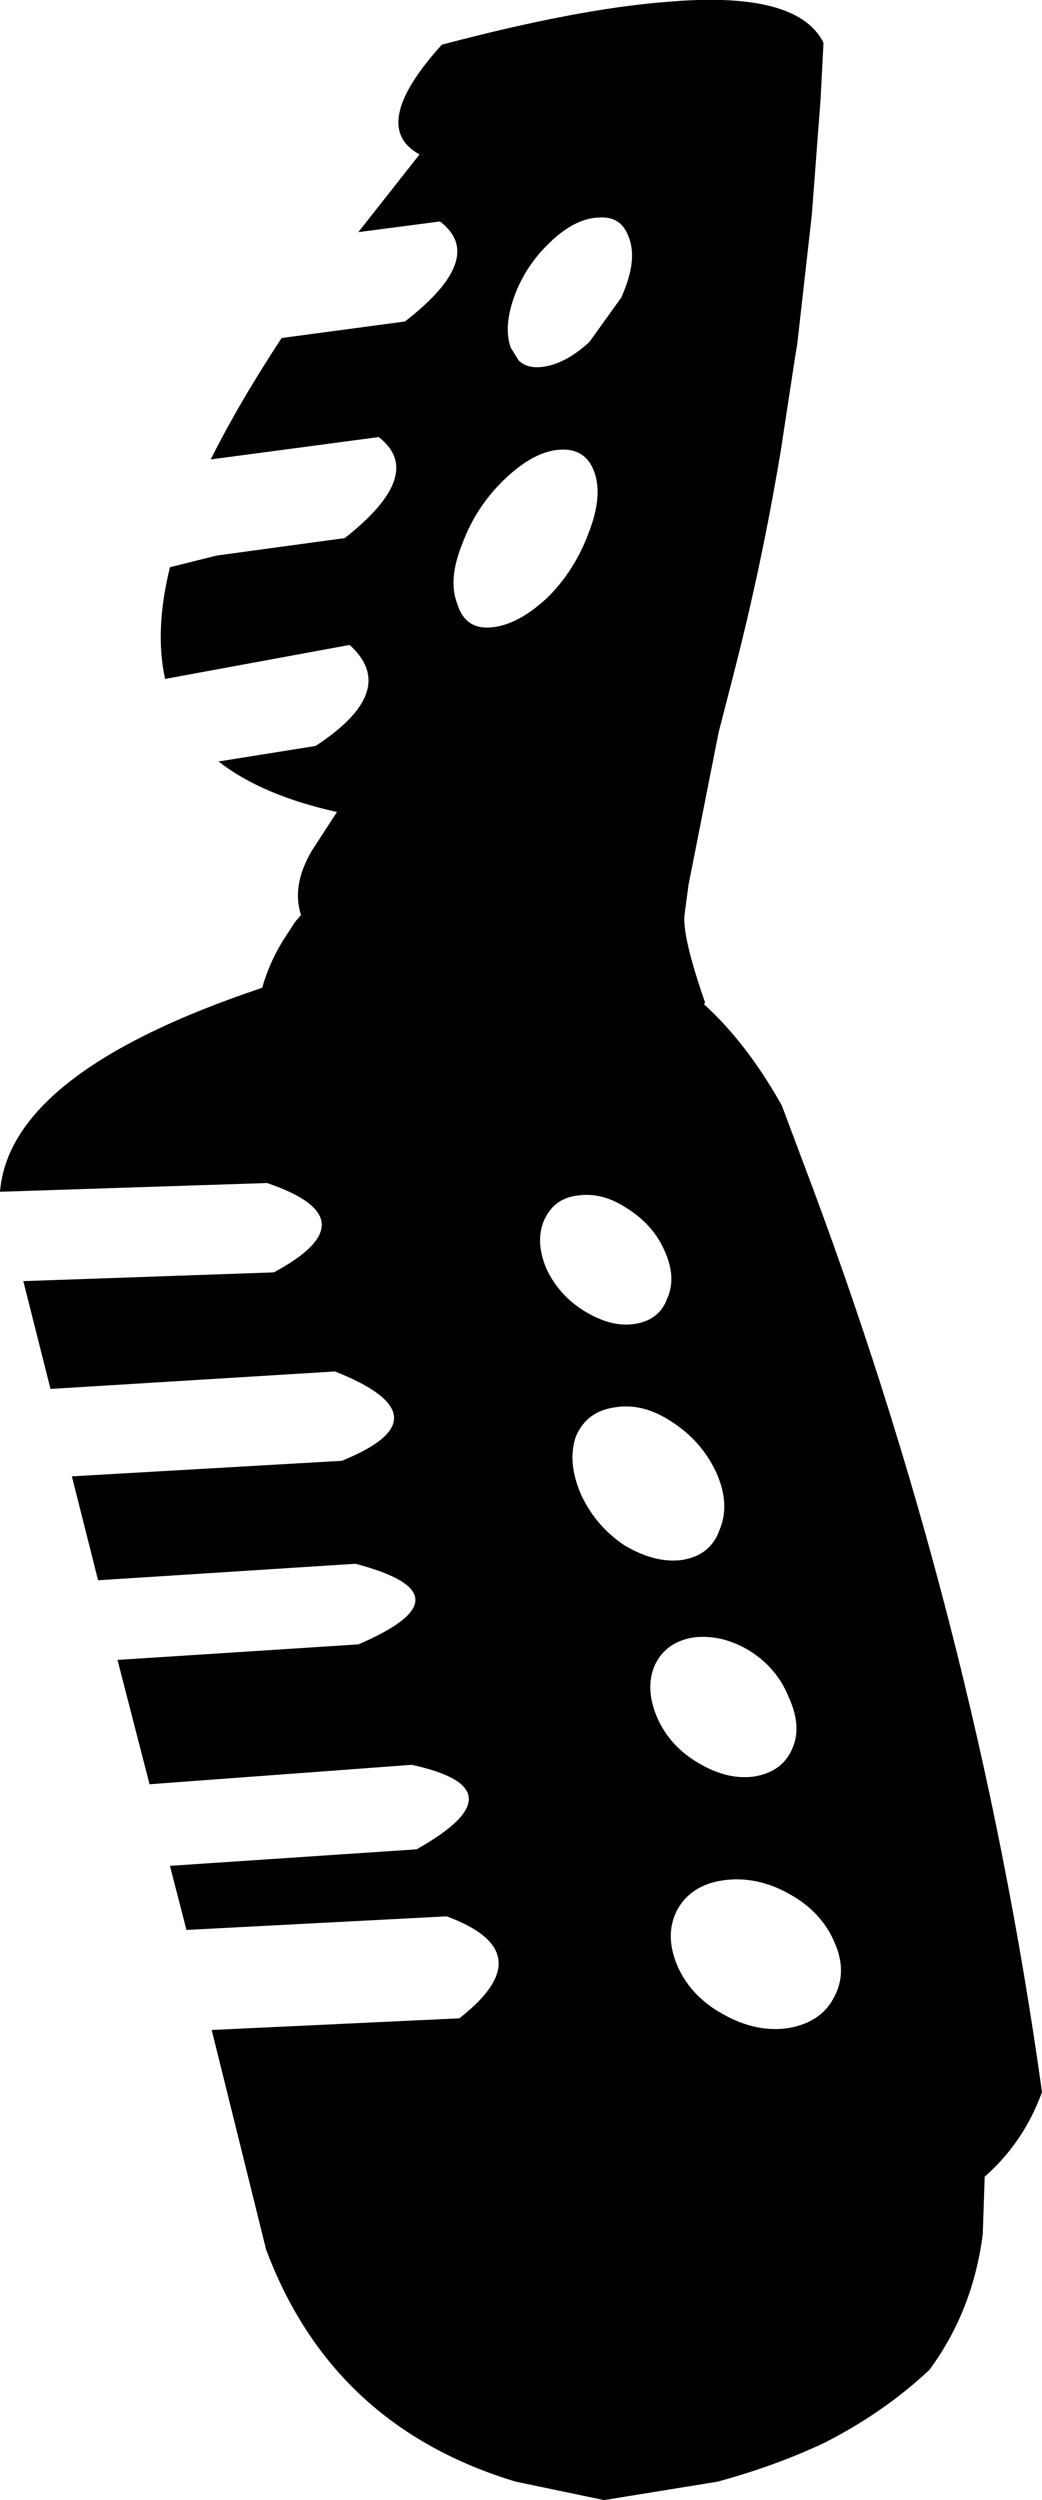 <?xml version="1.0" encoding="UTF-8" standalone="no"?>
<svg xmlns:xlink="http://www.w3.org/1999/xlink" height="128.7px" width="53.65px" xmlns="http://www.w3.org/2000/svg">
  <g transform="matrix(1.0, 0.0, 0.0, 1.0, -191.35, -244.85)">
    <path d="M214.1 247.15 Q221.1 245.3 225.65 244.95 232.4 244.35 233.75 247.05 L233.6 249.95 233.15 255.9 232.4 262.55 232.3 263.15 231.65 267.4 231.6 267.75 Q230.75 272.95 229.5 278.05 L229.2 279.25 228.35 282.55 226.8 290.4 226.6 291.9 Q226.45 293.0 227.65 296.45 L227.6 296.55 Q229.8 298.55 231.6 301.75 L232.65 304.55 Q241.6 328.1 245.0 352.55 244.05 355.15 242.05 356.9 L241.95 359.85 Q241.45 363.8 239.2 366.85 236.85 369.05 233.8 370.6 231.25 371.8 228.3 372.6 L228.0 372.65 222.45 373.55 217.9 372.6 Q208.45 369.75 205.05 360.65 L202.25 349.35 215.0 348.75 Q219.35 345.35 214.35 343.5 L200.95 344.2 200.1 340.9 212.8 340.05 Q218.3 336.95 212.55 335.7 L199.05 336.7 197.4 330.3 209.8 329.5 Q215.75 326.95 209.65 325.35 L196.4 326.2 195.05 320.85 208.95 320.05 Q214.5 317.8 208.6 315.45 L193.95 316.35 192.55 310.8 205.45 310.35 Q210.55 307.6 205.1 305.75 L191.35 306.2 Q191.85 300.05 204.85 295.7 205.2 294.45 205.9 293.3 L206.55 292.3 206.85 291.95 Q206.35 290.45 207.4 288.65 L208.7 286.65 Q204.85 285.8 202.6 284.05 L207.6 283.25 Q211.95 280.4 209.35 278.05 L199.85 279.8 Q199.3 277.3 200.1 274.05 L202.5 273.45 209.1 272.55 Q213.3 269.25 210.85 267.35 L202.2 268.5 Q203.65 265.6 205.85 262.25 L212.2 261.4 Q216.45 258.1 214.0 256.25 L209.8 256.8 212.95 252.8 Q210.3 251.35 214.1 247.15 M223.7 257.0 Q223.3 255.95 222.15 256.05 221.0 256.1 219.8 257.2 L219.75 257.25 Q218.45 258.45 217.85 260.05 217.3 261.55 217.6 262.6 L217.65 262.75 218.05 263.4 Q218.45 263.8 219.15 263.75 220.4 263.65 221.7 262.45 L223.35 260.15 223.55 259.65 Q224.15 258.05 223.7 257.0 M220.15 268.0 Q218.8 268.1 217.3 269.55 215.85 270.95 215.15 272.85 214.4 274.7 214.9 275.95 215.3 277.25 216.6 277.15 218.0 277.05 219.55 275.6 220.95 274.2 221.65 272.3 222.4 270.4 221.95 269.15 221.5 267.9 220.15 268.0 M228.55 341.65 Q226.9 341.9 226.2 343.2 225.55 344.5 226.25 346.1 226.95 347.65 228.6 348.55 230.3 349.5 231.95 349.25 233.65 348.95 234.3 347.65 235.0 346.35 234.3 344.8 233.6 343.2 231.9 342.3 230.25 341.4 228.55 341.65 M227.0 329.15 Q225.6 329.4 225.05 330.6 224.55 331.8 225.2 333.3 225.85 334.75 227.3 335.6 228.8 336.5 230.2 336.3 231.65 336.05 232.15 334.85 232.65 333.7 231.95 332.2 231.35 330.7 229.9 329.8 228.45 328.95 227.0 329.15 M228.25 320.7 Q227.5 319.05 225.95 318.05 224.45 317.05 223.0 317.3 221.55 317.5 221.0 318.8 220.55 320.1 221.25 321.75 222.0 323.4 223.5 324.4 225.1 325.35 226.5 325.15 227.95 324.9 228.4 323.6 228.95 322.3 228.25 320.7 M225.55 309.2 Q224.95 307.85 223.55 307.0 222.3 306.2 221.05 306.4 219.85 306.55 219.35 307.7 218.9 308.8 219.5 310.2 220.15 311.55 221.45 312.35 222.85 313.2 224.05 313.0 225.3 312.8 225.7 311.7 226.2 310.6 225.55 309.2" fill="#000000" fill-rule="evenodd" stroke="none"/>
  </g>
</svg>
